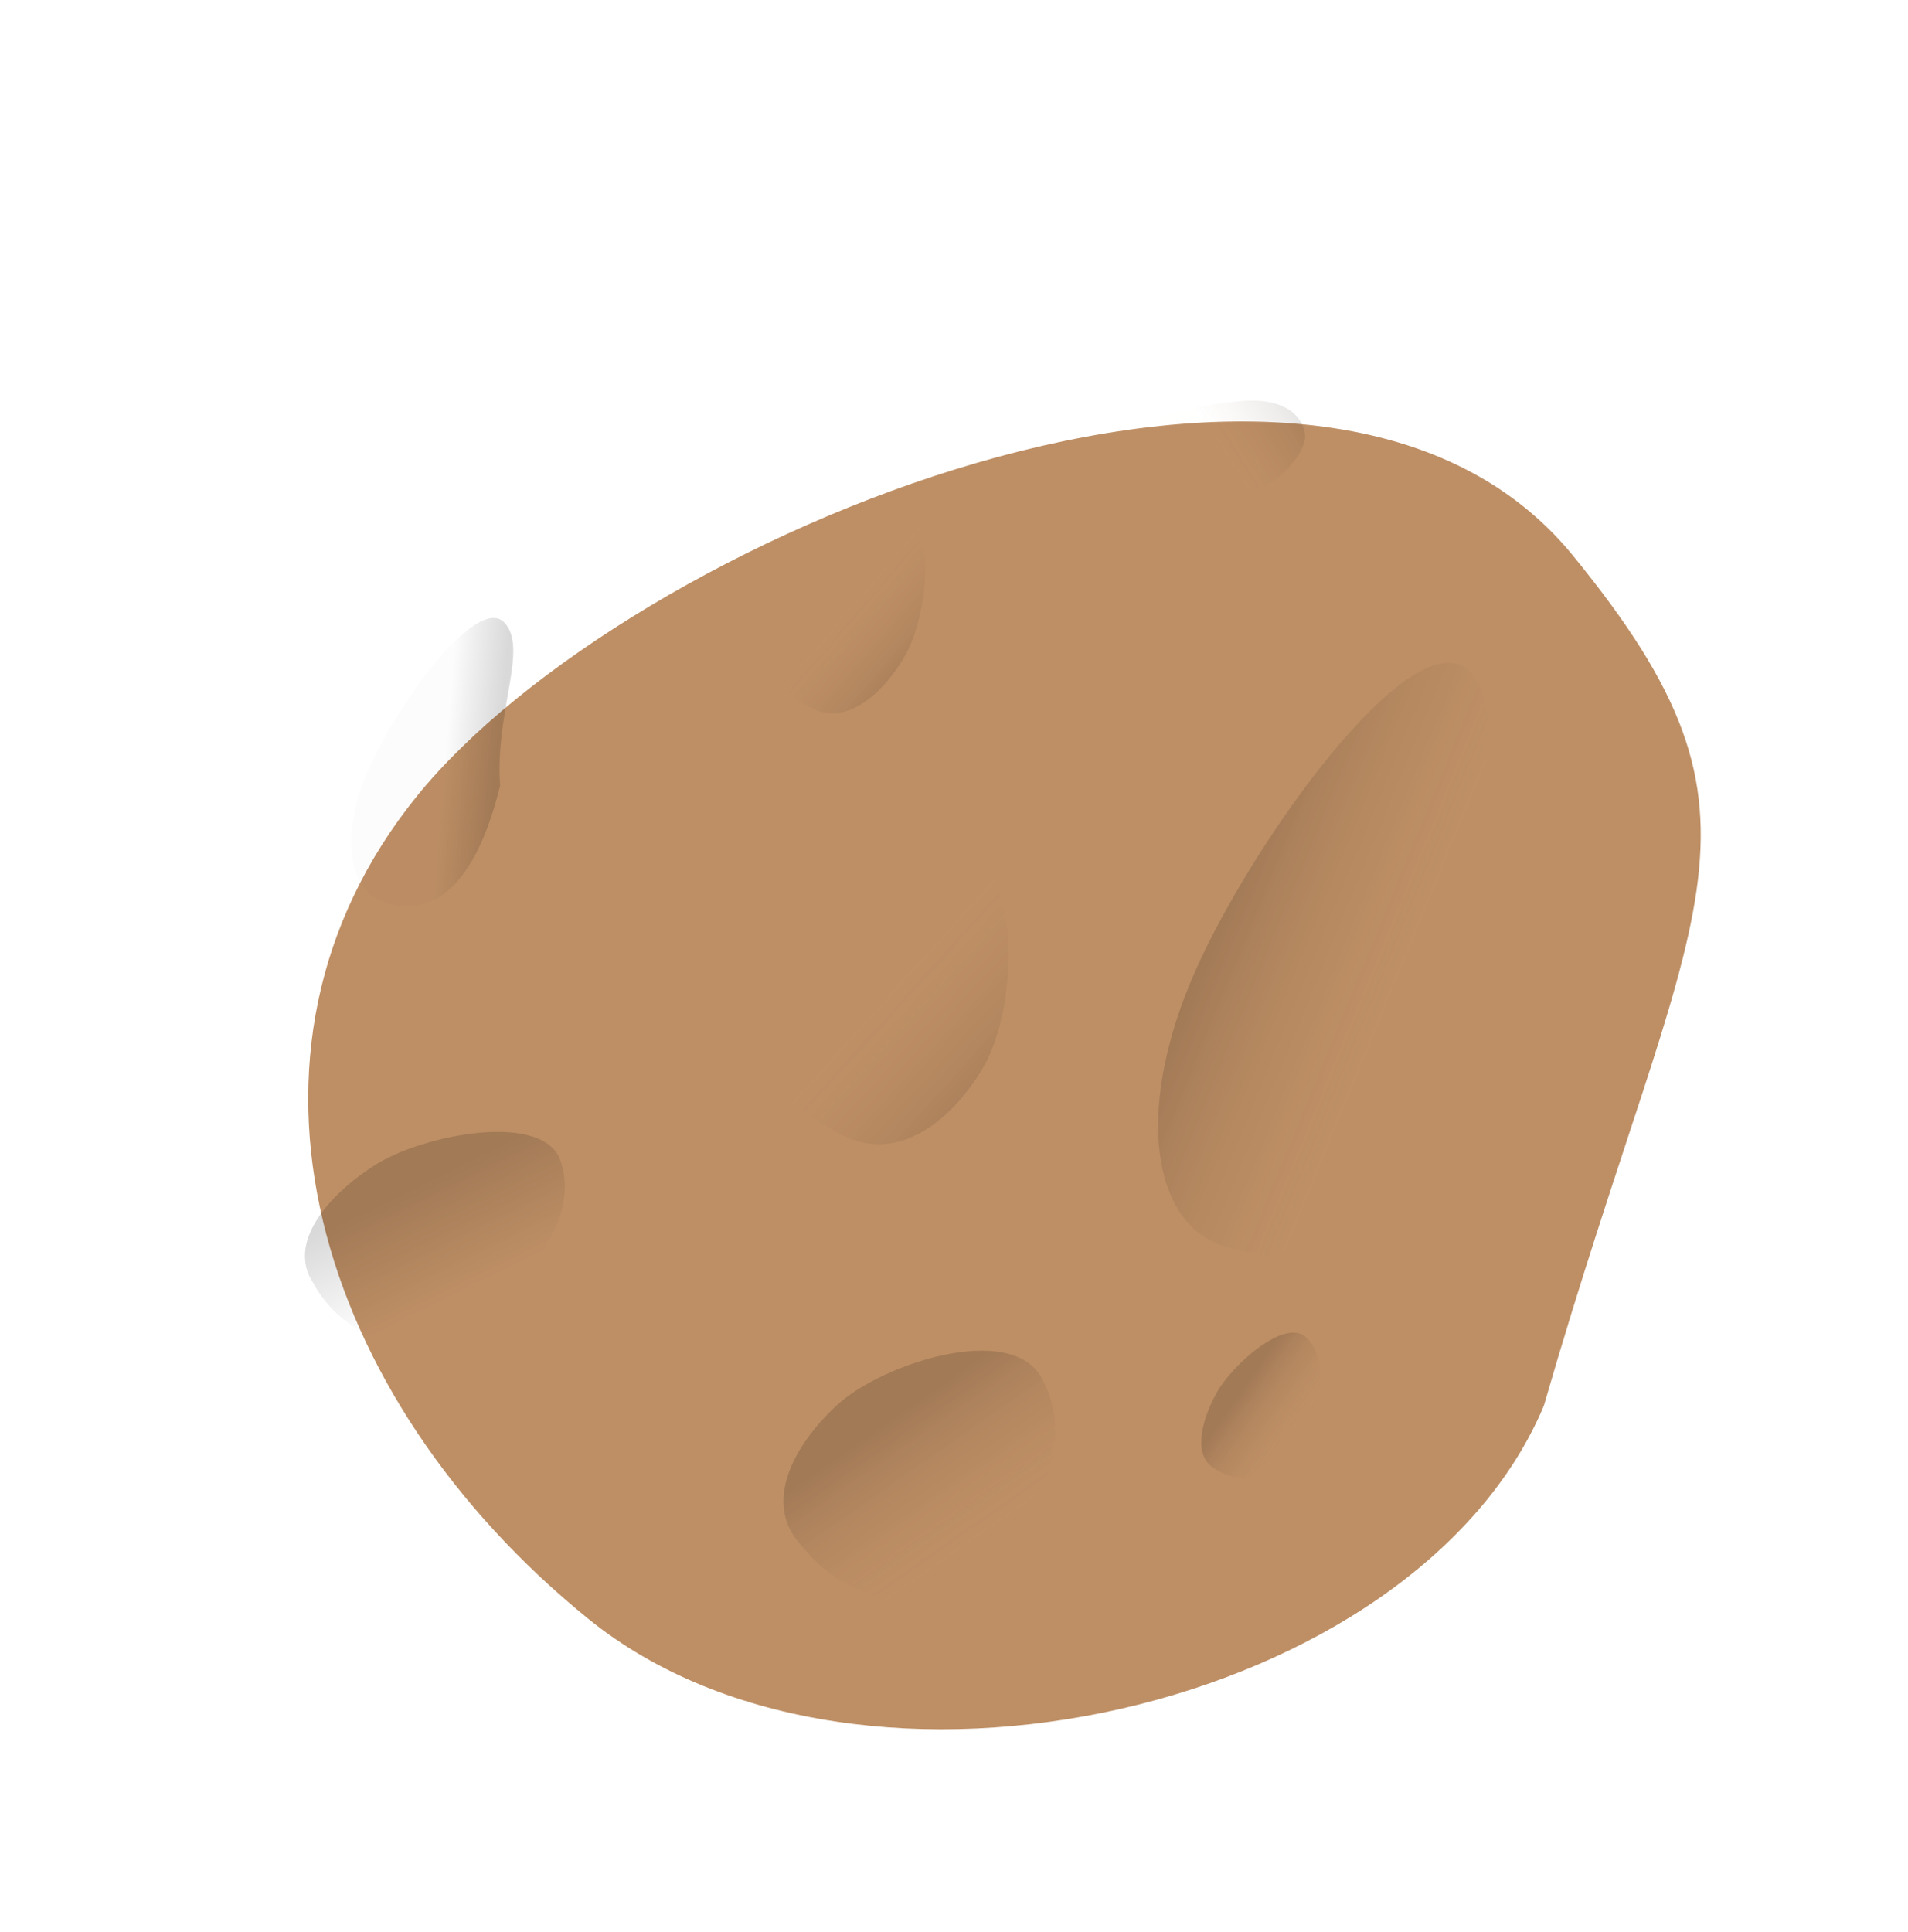 <svg width="479" height="485" viewBox="0 0 479 485" fill="none" xmlns="http://www.w3.org/2000/svg">
<g filter="url(#filter0_i_495_2272)">
<path d="M374.815 119.364C430.315 187.286 404.673 204.476 367.588 332.832C335.653 409.047 196.059 441.728 127.731 386.363C59.402 330.998 32.603 244.084 84.757 179.719C136.911 115.354 311.015 41.283 374.815 119.364Z" fill="#BE8F65"/>
</g>
<g filter="url(#filter1_i_495_2272)">
<path d="M265.481 331.831C272.246 344.072 268.732 358.392 257.267 372.542C241.48 398.311 216.127 387.973 204.975 373.659C195.566 363.401 202.975 348.924 214.236 338.594C225.498 328.264 257.705 317.759 265.481 331.831Z" fill="url(#paint0_linear_495_2272)" fill-opacity="0.15"/>
</g>
<g filter="url(#filter2_i_495_2272)">
<path d="M331.973 325.742C336.429 330.21 336.422 337.847 332.764 347.08C328.428 362.819 315.694 363.188 309.003 358.647C303.561 355.692 305.329 347.157 309.32 339.807C313.311 332.457 326.85 320.605 331.973 325.742Z" fill="url(#paint1_linear_495_2272)" fill-opacity="0.15"/>
</g>
<g filter="url(#filter3_i_495_2272)">
<path d="M144.781 281.549C148.309 292.706 142.283 304.694 129.228 315.795C109.977 336.486 89.549 325.235 82.543 311.887C76.263 302.189 85.781 290.428 97.881 282.593C109.981 274.758 140.725 268.723 144.781 281.549Z" fill="url(#paint2_linear_495_2272)" fill-opacity="0.15"/>
</g>
<g filter="url(#filter4_i_495_2272)">
<path d="M234.72 221.075C219.105 215.941 204.112 222.334 191.588 237.323C167.321 259.095 186.136 284.739 205.324 294.259C219.481 302.62 233.533 291.972 241.848 277.893C250.163 263.813 252.67 226.977 234.72 221.075Z" fill="url(#paint3_linear_495_2272)" fill-opacity="0.15"/>
</g>
<g filter="url(#filter5_i_495_2272)">
<path d="M219.771 136.536C210.047 133.665 200.262 138.6 191.708 149.276C175.421 165.025 186.369 181.702 198.192 187.411C206.862 192.531 216.216 184.743 222.059 174.85C227.901 164.958 230.95 139.836 219.771 136.536Z" fill="url(#paint4_linear_495_2272)" fill-opacity="0.15"/>
</g>
<g filter="url(#filter6_i_495_2272)">
<path d="M299.907 136.285C288.56 136.565 281.308 133.281 278.354 127.51C270.291 118.609 290.224 112.165 305.201 110.813C316.681 109.396 321.981 113.935 322.613 119.062C323.246 124.189 312.952 135.963 299.907 136.285Z" fill="url(#paint5_linear_495_2272)" fill-opacity="0.15"/>
</g>
<g filter="url(#filter7_i_495_2272)">
<path d="M369.135 138.801C381.25 152.1 363.921 184.037 366.334 222.603C349.705 289.291 320.817 288.398 305.416 282.074C290.015 275.75 285.095 250.085 298.682 216.995C312.269 183.906 355.208 123.513 369.135 138.801Z" fill="url(#paint6_linear_495_2272)" fill-opacity="0.15"/>
</g>
<g filter="url(#filter8_i_495_2272)">
<path d="M126.661 161.32C132.705 167.855 124.231 183.395 125.555 202.238C117.543 234.753 103.236 234.22 95.589 231.08C87.942 227.94 85.42 215.388 92.037 199.273C98.654 183.158 119.714 153.807 126.661 161.32Z" fill="url(#paint7_linear_495_2272)" fill-opacity="0.15"/>
</g>
<defs>
<filter id="filter0_i_495_2272" x="57.381" y="85.788" width="369.589" height="348.266" filterUnits="userSpaceOnUse" color-interpolation-filters="sRGB">
<feFlood flood-opacity="0" result="BackgroundImageFix"/>
<feBlend mode="normal" in="SourceGraphic" in2="BackgroundImageFix" result="shape"/>
<feColorMatrix in="SourceAlpha" type="matrix" values="0 0 0 0 0 0 0 0 0 0 0 0 0 0 0 0 0 0 127 0" result="hardAlpha"/>
<feOffset dx="20" dy="20"/>
<feGaussianBlur stdDeviation="10"/>
<feComposite in2="hardAlpha" operator="arithmetic" k2="-1" k3="1"/>
<feColorMatrix type="matrix" values="0 0 0 0 0 0 0 0 0 0 0 0 0 0 0 0 0 0 0.25 0"/>
<feBlend mode="normal" in2="shape" result="effect1_innerShadow_495_2272"/>
</filter>
<filter id="filter1_i_495_2272" x="196.684" y="325.026" width="72.225" height="74.399" filterUnits="userSpaceOnUse" color-interpolation-filters="sRGB">
<feFlood flood-opacity="0" result="BackgroundImageFix"/>
<feBlend mode="normal" in="SourceGraphic" in2="BackgroundImageFix" result="shape"/>
<feColorMatrix in="SourceAlpha" type="matrix" values="0 0 0 0 0 0 0 0 0 0 0 0 0 0 0 0 0 0 127 0" result="hardAlpha"/>
<feOffset dx="-4" dy="14"/>
<feGaussianBlur stdDeviation="5.55"/>
<feComposite in2="hardAlpha" operator="arithmetic" k2="-1" k3="1"/>
<feColorMatrix type="matrix" values="0 0 0 0 0 0 0 0 0 0 0 0 0 0 0 0 0 0 0.5 0"/>
<feBlend mode="normal" in2="shape" result="effect1_innerShadow_495_2272"/>
</filter>
<filter id="filter2_i_495_2272" x="301.682" y="324.49" width="33.736" height="40.575" filterUnits="userSpaceOnUse" color-interpolation-filters="sRGB">
<feFlood flood-opacity="0" result="BackgroundImageFix"/>
<feBlend mode="normal" in="SourceGraphic" in2="BackgroundImageFix" result="shape"/>
<feColorMatrix in="SourceAlpha" type="matrix" values="0 0 0 0 0 0 0 0 0 0 0 0 0 0 0 0 0 0 127 0" result="hardAlpha"/>
<feOffset dx="-4" dy="10"/>
<feGaussianBlur stdDeviation="1.95"/>
<feComposite in2="hardAlpha" operator="arithmetic" k2="-1" k3="1"/>
<feColorMatrix type="matrix" values="0 0 0 0 0 0 0 0 0 0 0 0 0 0 0 0 0 0 0.5 0"/>
<feBlend mode="normal" in2="shape" result="effect1_innerShadow_495_2272"/>
</filter>
<filter id="filter3_i_495_2272" x="76.552" y="274.105" width="69.223" height="60.797" filterUnits="userSpaceOnUse" color-interpolation-filters="sRGB">
<feFlood flood-opacity="0" result="BackgroundImageFix"/>
<feBlend mode="normal" in="SourceGraphic" in2="BackgroundImageFix" result="shape"/>
<feColorMatrix in="SourceAlpha" type="matrix" values="0 0 0 0 0 0 0 0 0 0 0 0 0 0 0 0 0 0 127 0" result="hardAlpha"/>
<feOffset dx="-4" dy="10"/>
<feGaussianBlur stdDeviation="3.85"/>
<feComposite in2="hardAlpha" operator="arithmetic" k2="-1" k3="1"/>
<feColorMatrix type="matrix" values="0 0 0 0 0 0 0 0 0 0 0 0 0 0 0 0 0 0 0.5 0"/>
<feBlend mode="normal" in2="shape" result="effect1_innerShadow_495_2272"/>
</filter>
<filter id="filter4_i_495_2272" x="180.097" y="211.227" width="73.113" height="85.984" filterUnits="userSpaceOnUse" color-interpolation-filters="sRGB">
<feFlood flood-opacity="0" result="BackgroundImageFix"/>
<feBlend mode="normal" in="SourceGraphic" in2="BackgroundImageFix" result="shape"/>
<feColorMatrix in="SourceAlpha" type="matrix" values="0 0 0 0 0 0 0 0 0 0 0 0 0 0 0 0 0 0 127 0" result="hardAlpha"/>
<feOffset dx="5" dy="-10"/>
<feGaussianBlur stdDeviation="4.05"/>
<feComposite in2="hardAlpha" operator="arithmetic" k2="-1" k3="1"/>
<feColorMatrix type="matrix" values="0 0 0 0 0 0 0 0 0 0 0 0 0 0 0 0 0 0 0.5 0"/>
<feBlend mode="normal" in2="shape" result="effect1_innerShadow_495_2272"/>
</filter>
<filter id="filter5_i_495_2272" x="183.477" y="129.031" width="48.824" height="60" filterUnits="userSpaceOnUse" color-interpolation-filters="sRGB">
<feFlood flood-opacity="0" result="BackgroundImageFix"/>
<feBlend mode="normal" in="SourceGraphic" in2="BackgroundImageFix" result="shape"/>
<feColorMatrix in="SourceAlpha" type="matrix" values="0 0 0 0 0 0 0 0 0 0 0 0 0 0 0 0 0 0 127 0" result="hardAlpha"/>
<feOffset dx="5" dy="-10"/>
<feGaussianBlur stdDeviation="3.35"/>
<feComposite in2="hardAlpha" operator="arithmetic" k2="-1" k3="1"/>
<feColorMatrix type="matrix" values="0 0 0 0 0 0 0 0 0 0 0 0 0 0 0 0 0 0 0.5 0"/>
<feBlend mode="normal" in2="shape" result="effect1_innerShadow_495_2272"/>
</filter>
<filter id="filter6_i_495_2272" x="276.499" y="103.85" width="51.142" height="32.452" filterUnits="userSpaceOnUse" color-interpolation-filters="sRGB">
<feFlood flood-opacity="0" result="BackgroundImageFix"/>
<feBlend mode="normal" in="SourceGraphic" in2="BackgroundImageFix" result="shape"/>
<feColorMatrix in="SourceAlpha" type="matrix" values="0 0 0 0 0 0 0 0 0 0 0 0 0 0 0 0 0 0 127 0" result="hardAlpha"/>
<feOffset dx="5" dy="-10"/>
<feGaussianBlur stdDeviation="3.35"/>
<feComposite in2="hardAlpha" operator="arithmetic" k2="-1" k3="1"/>
<feColorMatrix type="matrix" values="0 0 0 0 0 0 0 0 0 0 0 0 0 0 0 0 0 0 0.5 0"/>
<feBlend mode="normal" in2="shape" result="effect1_innerShadow_495_2272"/>
</filter>
<filter id="filter7_i_495_2272" x="290.747" y="136.366" width="82.732" height="158.465" filterUnits="userSpaceOnUse" color-interpolation-filters="sRGB">
<feFlood flood-opacity="0" result="BackgroundImageFix"/>
<feBlend mode="normal" in="SourceGraphic" in2="BackgroundImageFix" result="shape"/>
<feColorMatrix in="SourceAlpha" type="matrix" values="0 0 0 0 0 0 0 0 0 0 0 0 0 0 0 0 0 0 127 0" result="hardAlpha"/>
<feOffset dy="30"/>
<feGaussianBlur stdDeviation="5"/>
<feComposite in2="hardAlpha" operator="arithmetic" k2="-1" k3="1"/>
<feColorMatrix type="matrix" values="0 0 0 0 0 0 0 0 0 0 0 0 0 0 0 0 0 0 0.45 0"/>
<feBlend mode="normal" in2="shape" result="effect1_innerShadow_495_2272"/>
</filter>
<filter id="filter8_i_495_2272" x="88.226" y="155.712" width="40.634" height="76.759" filterUnits="userSpaceOnUse" color-interpolation-filters="sRGB">
<feFlood flood-opacity="0" result="BackgroundImageFix"/>
<feBlend mode="normal" in="SourceGraphic" in2="BackgroundImageFix" result="shape"/>
<feColorMatrix in="SourceAlpha" type="matrix" values="0 0 0 0 0 0 0 0 0 0 0 0 0 0 0 0 0 0 127 0" result="hardAlpha"/>
<feOffset dy="-5"/>
<feGaussianBlur stdDeviation="2.2"/>
<feComposite in2="hardAlpha" operator="arithmetic" k2="-1" k3="1"/>
<feColorMatrix type="matrix" values="0 0 0 0 0 0 0 0 0 0 0 0 0 0 0 0 0 0 0.5 0"/>
<feBlend mode="normal" in2="shape" result="effect1_innerShadow_495_2272"/>
</filter>
<linearGradient id="paint0_linear_495_2272" x1="236.841" y1="335.126" x2="262.77" y2="372.223" gradientUnits="userSpaceOnUse">
<stop/>
<stop offset="0.869" stop-color="#BE8F65" stop-opacity="0"/>
</linearGradient>
<linearGradient id="paint1_linear_495_2272" x1="319.259" y1="333.369" x2="335.868" y2="344.86" gradientUnits="userSpaceOnUse">
<stop/>
<stop offset="0.869" stop-color="#BE8F65" stop-opacity="0"/>
</linearGradient>
<linearGradient id="paint2_linear_495_2272" x1="118.668" y1="281.716" x2="135.314" y2="315.475" gradientUnits="userSpaceOnUse">
<stop/>
<stop offset="0.79" stop-opacity="0"/>
</linearGradient>
<linearGradient id="paint3_linear_495_2272" x1="251.409" y1="276.944" x2="202.044" y2="232.332" gradientUnits="userSpaceOnUse">
<stop stop-opacity="0.8"/>
<stop offset="0.56" stop-color="#BE8F65" stop-opacity="0.03"/>
</linearGradient>
<linearGradient id="paint4_linear_495_2272" x1="228.174" y1="173.828" x2="197.111" y2="147.151" gradientUnits="userSpaceOnUse">
<stop stop-opacity="0.8"/>
<stop offset="0.56" stop-color="#BE8F65" stop-opacity="0.03"/>
</linearGradient>
<linearGradient id="paint5_linear_495_2272" x1="328.245" y1="120.175" x2="291.157" y2="142.892" gradientUnits="userSpaceOnUse">
<stop stop-opacity="0.8"/>
<stop offset="0.56" stop-color="#BE8F65" stop-opacity="0.03"/>
</linearGradient>
<linearGradient id="paint6_linear_495_2272" x1="306.696" y1="197.478" x2="368.536" y2="222.871" gradientUnits="userSpaceOnUse">
<stop/>
<stop offset="0.72" stop-color="#BE8F65" stop-opacity="0.15"/>
</linearGradient>
<linearGradient id="paint7_linear_495_2272" x1="123.928" y1="208.995" x2="96.659" y2="206.678" gradientUnits="userSpaceOnUse">
<stop/>
<stop offset="0.495" stop-opacity="0.07"/>
</linearGradient>
</defs>
</svg>
